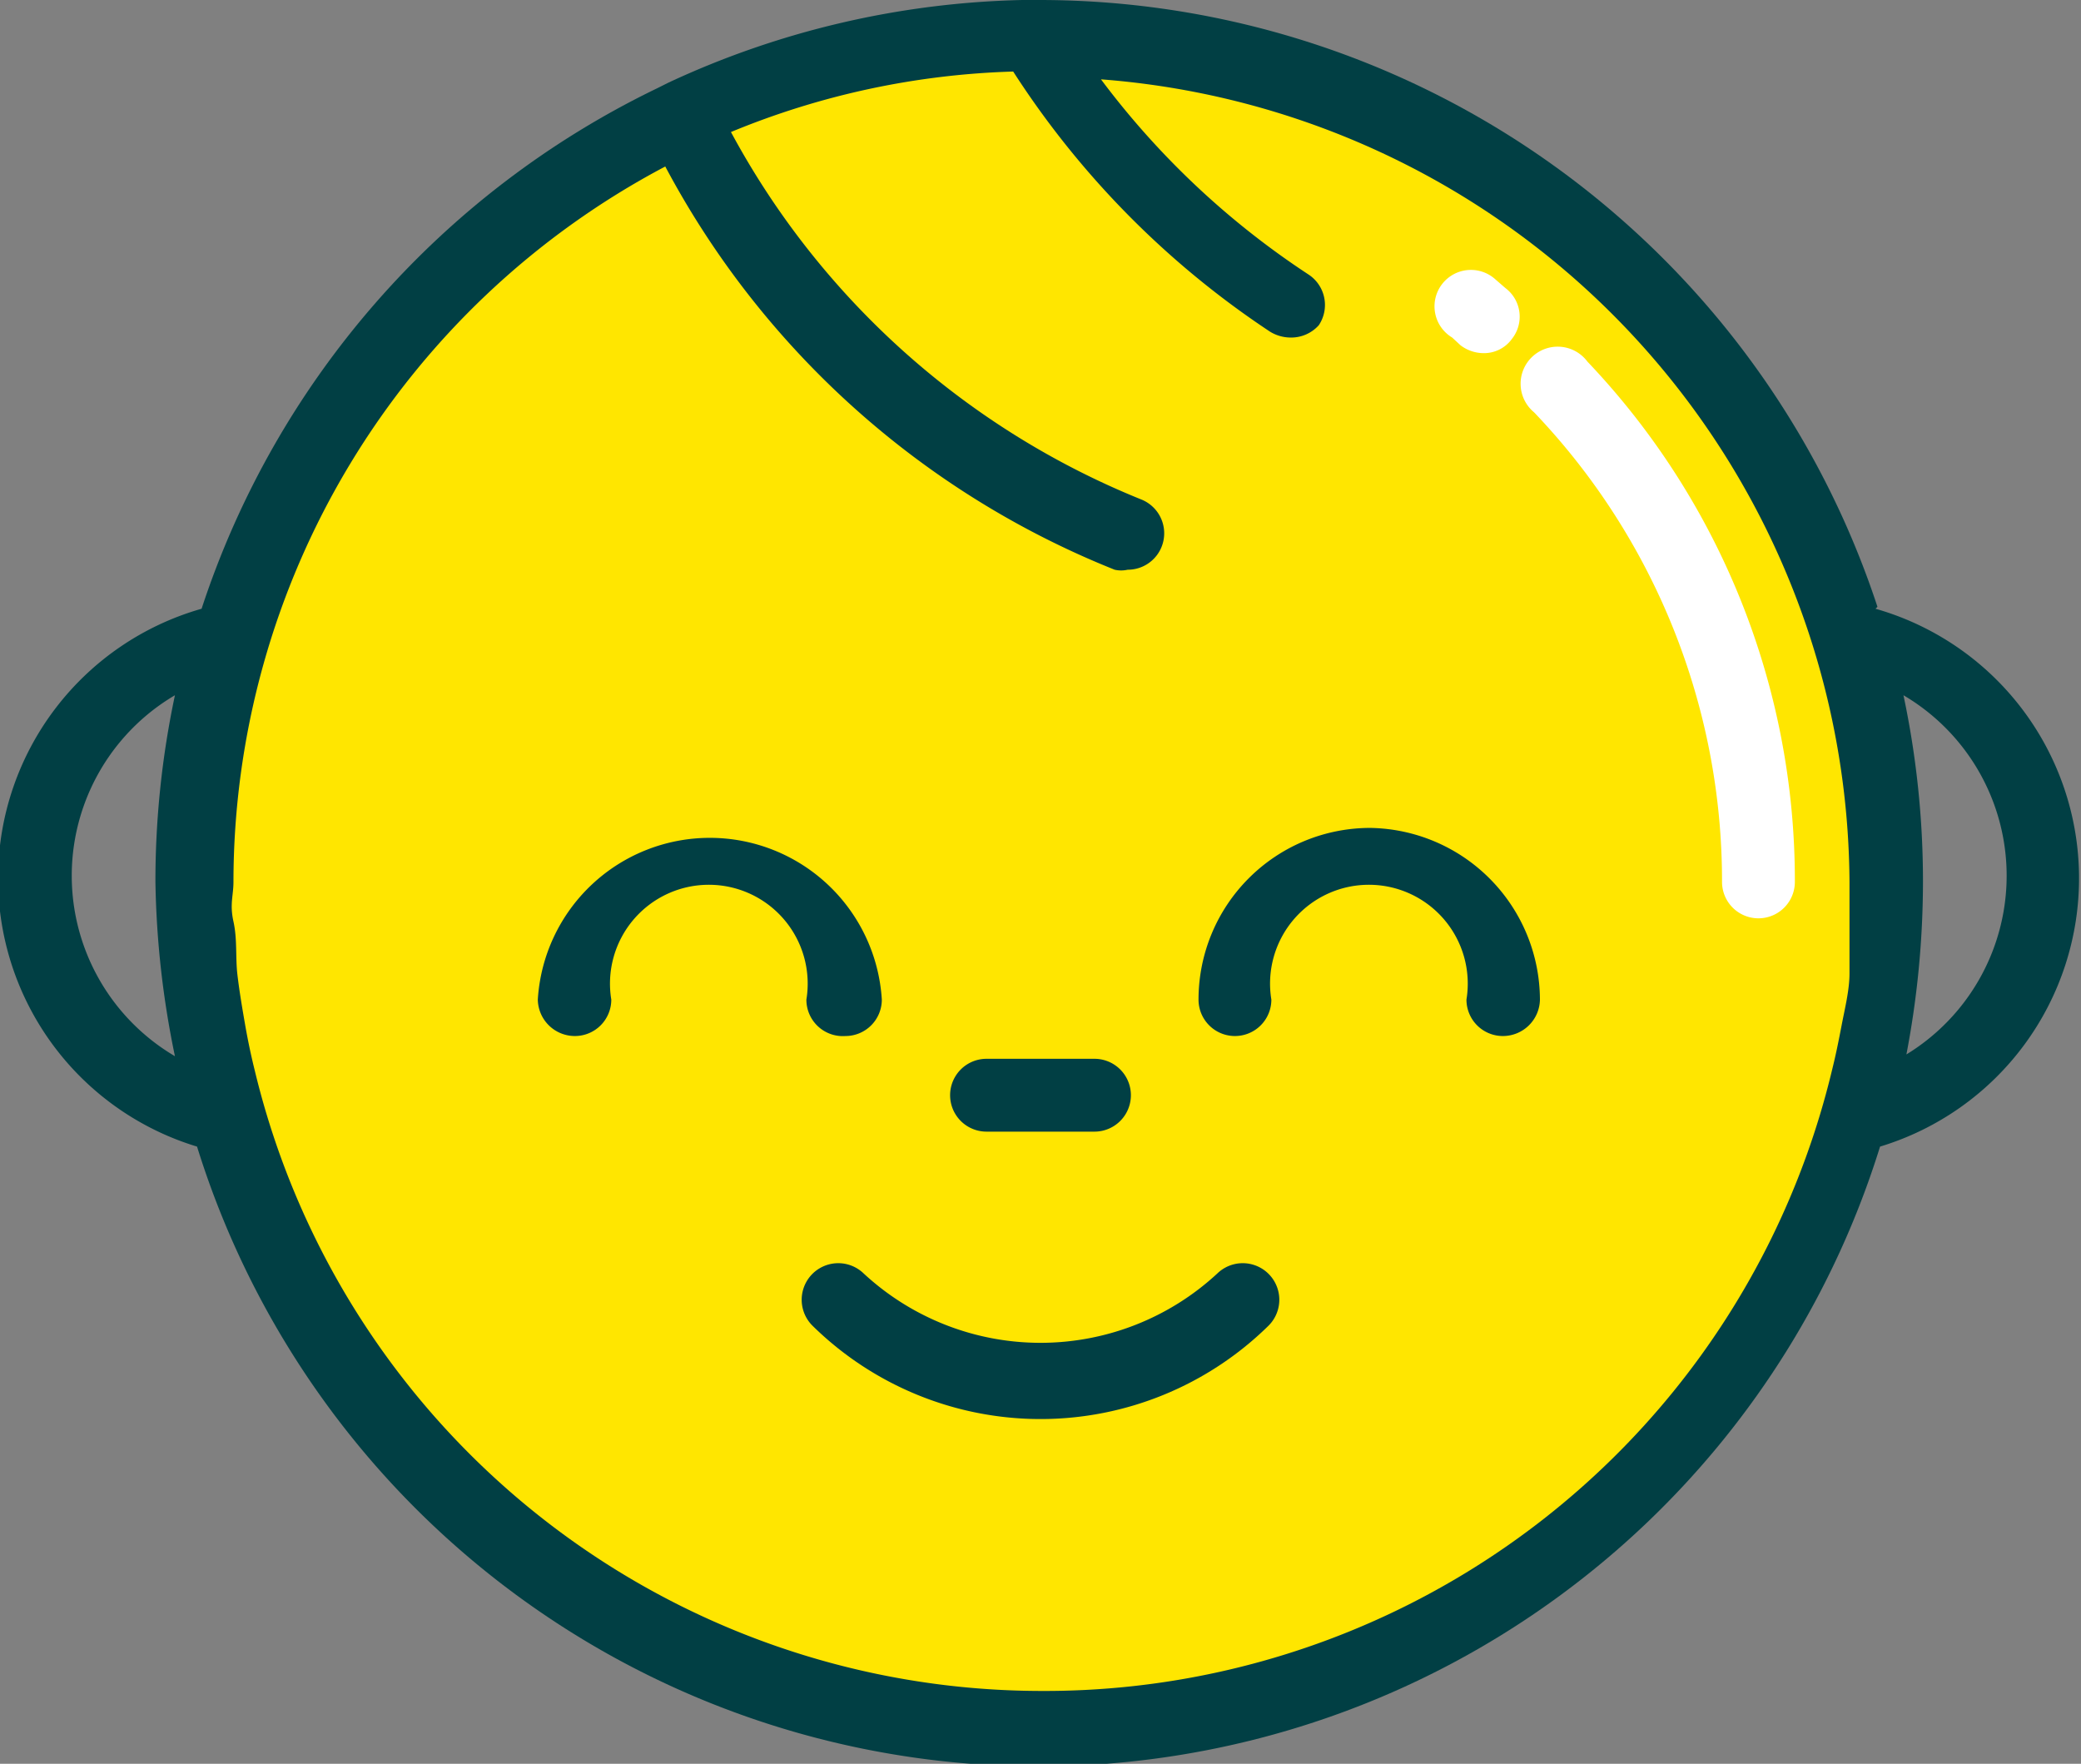 <svg id="Layer_1" data-name="Layer 1" xmlns="http://www.w3.org/2000/svg" viewBox="0 0 32 27.12"><rect x="0" y="0" width="32" height="27.12" fill="#808080" stroke="none"/><defs><style>.cls-1{fill:#013f44;}.cls-2{fill:#ffe600;}.cls-3{fill:#fff;}</style></defs><title>bolbol_icons_uşaq aləmi</title><path class="cls-1" d="M28.87,9.33A13.57,13.57,0,0,0,16,0h-.28a13.57,13.57,0,0,0-5.44,1.27l-.18.09a13.58,13.58,0,0,0-7,8,4.31,4.31,0,0,0-.07,8.27,13.55,13.55,0,0,0,25.88,0,4.31,4.31,0,0,0-.07-8.27ZM2.69,16.24a3.22,3.22,0,0,1,0-5.55,13.78,13.78,0,0,0-.3,2.87A14.15,14.15,0,0,0,2.69,16.24Zm26.62,0a14.15,14.15,0,0,0,.26-2.68,13.78,13.78,0,0,0-.3-2.87,3.22,3.22,0,0,1,0,5.55Z"/><path class="cls-2" d="M16,26A12.45,12.45,0,0,1,3.92,16.47c-.06-.24-.11-.48-.15-.71s-.09-.52-.12-.78,0-.54-.06-.81,0-.4,0-.61a12.45,12.45,0,0,1,6.64-11,13.5,13.5,0,0,0,6.91,6.2.45.45,0,0,0,.2,0,.56.56,0,0,0,.21-1.08,12.47,12.47,0,0,1-6.31-5.65,12.29,12.29,0,0,1,4.34-.93,13.67,13.67,0,0,0,3.95,4,.61.61,0,0,0,.31.09A.57.57,0,0,0,20.28,5a.56.56,0,0,0-.16-.78,12.65,12.65,0,0,1-3.19-3A12.45,12.45,0,0,1,28.44,13.56c0,.22,0,.42,0,.64s0,.52,0,.77-.07.53-.12.79-.09.46-.15.7A12.45,12.45,0,0,1,16,26Z"/><path class="cls-3" d="M24.41,5.56a.57.57,0,1,0-.82.78,10.43,10.43,0,0,1,2.89,7.22.56.56,0,1,0,1.12,0A11.57,11.57,0,0,0,24.41,5.56Z"/><path class="cls-3" d="M22.46,5.31a.59.59,0,0,0,.35.12.53.53,0,0,0,.44-.22.55.55,0,0,0-.1-.78L23,4.3a.56.56,0,1,0-.67.89Z"/><path class="cls-1" d="M21.07,12.73a2.64,2.64,0,0,0-2.64,2.64.56.56,0,0,0,1.12,0,1.52,1.52,0,1,1,3,0,.56.56,0,0,0,.56.56.57.57,0,0,0,.57-.56A2.65,2.65,0,0,0,21.07,12.73Z"/><path class="cls-1" d="M13,15.93a.56.56,0,0,0,.56-.56,2.65,2.65,0,0,0-5.29,0,.57.57,0,0,0,.57.56.56.56,0,0,0,.56-.56,1.52,1.52,0,1,1,3,0A.56.56,0,0,0,13,15.93Z"/><path class="cls-1" d="M15.17,17.4h1.66a.56.56,0,1,0,0-1.12H15.17a.56.56,0,1,0,0,1.12Z"/><path class="cls-1" d="M18.72,19.58a4,4,0,0,1-5.44,0,.56.56,0,0,0-.78.81,5,5,0,0,0,7,0,.56.56,0,0,0-.78-.81Z"/></svg>